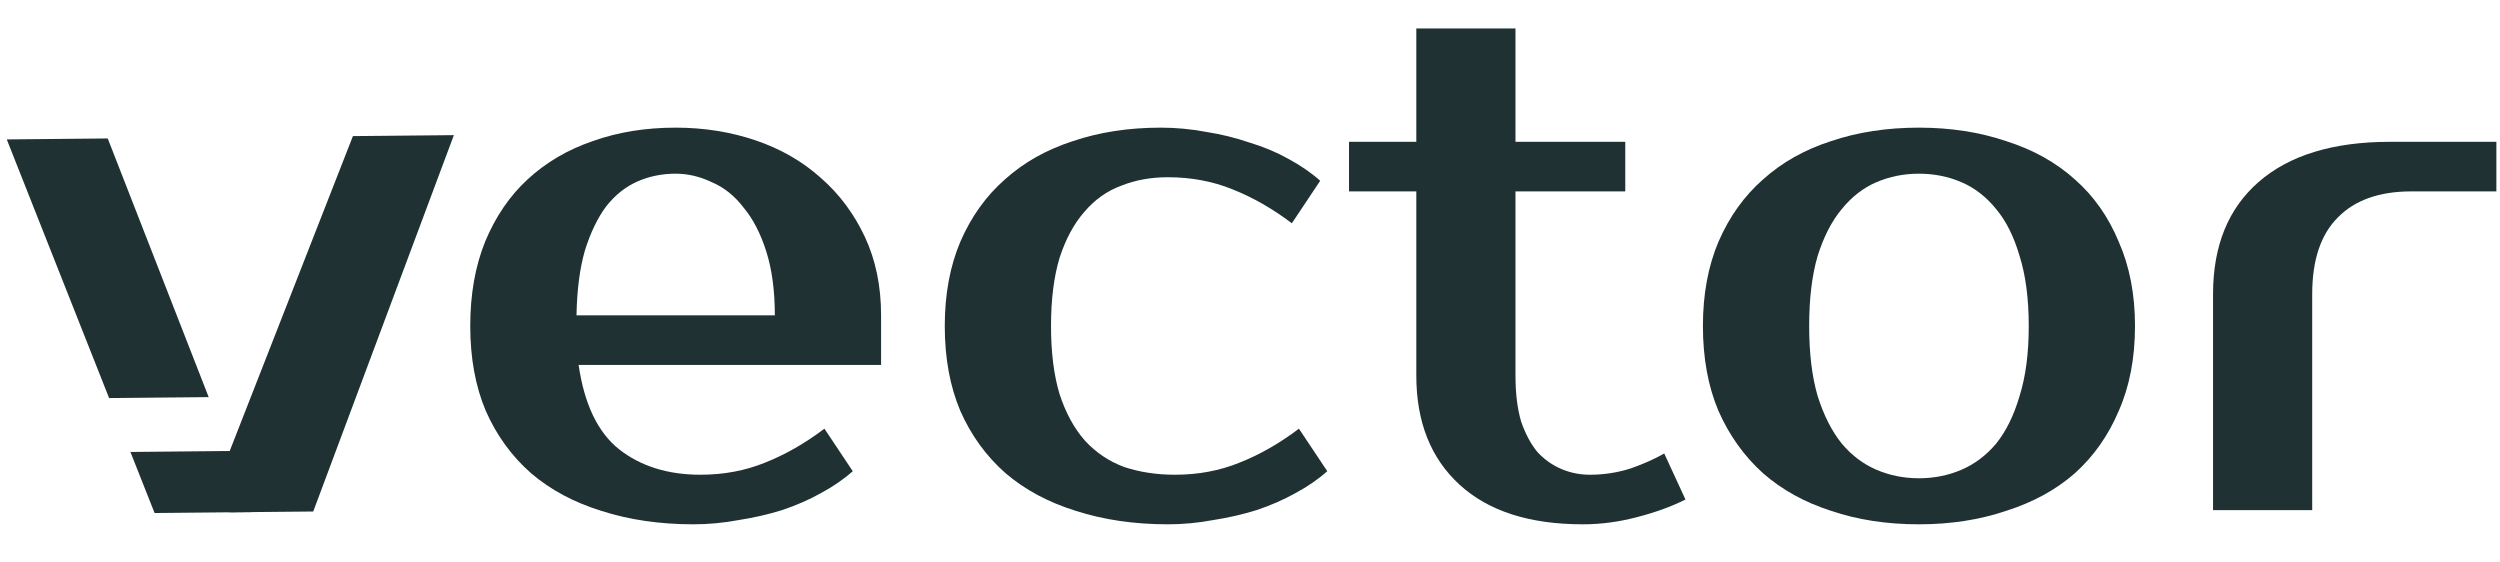 <svg width="120" height="27" viewBox="0 0 120 27" fill="none" xmlns="http://www.w3.org/2000/svg">
<path d="M119.826 9.187L115.746 9.187C114.205 9.187 113.026 9.607 112.21 10.445C111.394 11.261 110.986 12.485 110.986 14.117L110.986 24.487L106.226 24.487L106.226 14.117C106.226 11.805 106.952 10.015 108.402 8.745C109.876 7.453 111.984 6.807 114.726 6.807L119.826 6.807L119.826 9.187Z" fill="#1F3133"/>
<path d="M92.11 22.957C92.835 22.957 93.515 22.821 94.15 22.549C94.784 22.277 95.34 21.858 95.816 21.291C96.292 20.702 96.666 19.942 96.938 19.013C97.232 18.084 97.38 16.962 97.38 15.647C97.38 14.332 97.232 13.21 96.938 12.281C96.666 11.352 96.292 10.604 95.816 10.037C95.34 9.448 94.784 9.017 94.15 8.745C93.515 8.473 92.835 8.337 92.11 8.337C91.384 8.337 90.704 8.473 90.07 8.745C89.435 9.017 88.88 9.448 88.404 10.037C87.928 10.604 87.542 11.352 87.248 12.281C86.976 13.21 86.84 14.332 86.84 15.647C86.84 16.962 86.976 18.084 87.248 19.013C87.542 19.942 87.928 20.702 88.404 21.291C88.88 21.858 89.435 22.277 90.07 22.549C90.704 22.821 91.384 22.957 92.11 22.957ZM92.11 6.127C93.628 6.127 95.022 6.343 96.292 6.773C97.584 7.181 98.683 7.793 99.59 8.609C100.496 9.403 101.199 10.4 101.698 11.601C102.219 12.78 102.48 14.129 102.48 15.647C102.48 17.189 102.219 18.549 101.698 19.727C101.199 20.906 100.496 21.903 99.59 22.719C98.683 23.512 97.584 24.113 96.292 24.521C95.022 24.952 93.628 25.167 92.11 25.167C90.568 25.167 89.163 24.952 87.894 24.521C86.624 24.113 85.536 23.512 84.63 22.719C83.723 21.903 83.009 20.906 82.488 19.727C81.989 18.549 81.74 17.189 81.74 15.647C81.74 14.129 81.989 12.78 82.488 11.601C83.009 10.4 83.723 9.403 84.63 8.609C85.536 7.793 86.624 7.181 87.894 6.773C89.163 6.343 90.568 6.127 92.11 6.127Z" fill="#1F3133"/>
<path d="M67.983 9.187L64.753 9.187L64.753 6.807L67.983 6.807L67.983 1.367L72.743 1.367L72.743 6.807L78.013 6.807L78.013 9.187L72.743 9.187L72.743 18.027C72.743 18.889 72.834 19.625 73.015 20.237C73.219 20.826 73.48 21.314 73.797 21.699C74.137 22.062 74.522 22.334 74.953 22.515C75.384 22.697 75.837 22.787 76.313 22.787C76.993 22.787 77.65 22.685 78.285 22.481C78.92 22.255 79.452 22.017 79.883 21.767L80.903 23.977C80.223 24.317 79.441 24.601 78.557 24.827C77.696 25.054 76.834 25.167 75.973 25.167C73.412 25.167 71.44 24.532 70.057 23.263C68.674 21.994 67.983 20.248 67.983 18.027L67.983 9.187Z" fill="#1F3133"/>
<path d="M55.719 6.127C56.444 6.127 57.17 6.195 57.895 6.331C58.62 6.445 59.312 6.615 59.969 6.841C60.649 7.045 61.272 7.306 61.839 7.623C62.428 7.941 62.938 8.292 63.369 8.677L62.009 10.717C61.08 10.014 60.128 9.471 59.153 9.085C58.201 8.7 57.17 8.507 56.059 8.507C55.243 8.507 54.495 8.643 53.815 8.915C53.135 9.165 52.546 9.584 52.047 10.173C51.548 10.74 51.152 11.476 50.857 12.383C50.585 13.29 50.449 14.378 50.449 15.647C50.449 16.916 50.585 18.005 50.857 18.911C51.152 19.818 51.56 20.566 52.081 21.155C52.602 21.722 53.226 22.141 53.951 22.413C54.699 22.663 55.515 22.787 56.399 22.787C57.51 22.787 58.541 22.595 59.493 22.209C60.468 21.824 61.42 21.28 62.349 20.577L63.709 22.617C63.278 23.003 62.768 23.354 62.179 23.671C61.612 23.988 60.989 24.261 60.309 24.487C59.652 24.691 58.96 24.85 58.235 24.963C57.51 25.099 56.784 25.167 56.059 25.167C54.45 25.167 52.976 24.952 51.639 24.521C50.324 24.113 49.202 23.512 48.273 22.719C47.344 21.903 46.618 20.906 46.097 19.727C45.598 18.549 45.349 17.189 45.349 15.647C45.349 14.129 45.598 12.78 46.097 11.601C46.618 10.4 47.332 9.403 48.239 8.609C49.146 7.793 50.234 7.181 51.503 6.773C52.772 6.343 54.178 6.127 55.719 6.127Z" fill="#1F3133"/>
<path d="M33.622 22.787C34.732 22.787 35.764 22.595 36.716 22.209C37.69 21.824 38.642 21.28 39.572 20.577L40.932 22.617C40.501 23.003 39.991 23.354 39.402 23.671C38.835 23.988 38.212 24.261 37.532 24.487C36.874 24.691 36.183 24.85 35.458 24.963C34.732 25.099 34.007 25.167 33.282 25.167C31.672 25.167 30.199 24.952 28.862 24.521C27.547 24.113 26.425 23.512 25.496 22.719C24.566 21.903 23.841 20.906 23.32 19.727C22.821 18.549 22.572 17.189 22.572 15.647C22.572 14.129 22.81 12.78 23.286 11.601C23.784 10.4 24.464 9.403 25.326 8.609C26.21 7.793 27.252 7.181 28.454 6.773C29.655 6.343 30.981 6.127 32.432 6.127C33.792 6.127 35.072 6.331 36.274 6.739C37.475 7.147 38.518 7.748 39.402 8.541C40.286 9.312 40.988 10.252 41.51 11.363C42.031 12.474 42.292 13.732 42.292 15.137L42.292 17.517L27.774 17.517C28.046 19.398 28.692 20.747 29.712 21.563C30.754 22.379 32.058 22.787 33.622 22.787ZM32.432 8.337C31.774 8.337 31.162 8.462 30.596 8.711C30.029 8.961 29.53 9.357 29.1 9.901C28.692 10.445 28.352 11.148 28.08 12.009C27.83 12.87 27.694 13.913 27.672 15.137L37.192 15.137C37.192 13.959 37.056 12.938 36.784 12.077C36.512 11.216 36.149 10.513 35.696 9.969C35.265 9.403 34.755 8.995 34.166 8.745C33.599 8.473 33.021 8.337 32.432 8.337Z" fill="#1F3133"/>
<path d="M15.035 24.552L11.026 24.59L11.026 21.648L16.94 6.533L21.786 6.487L15.035 24.552Z" fill="#1F3133"/>
<path d="M11.92 24.582L7.42 24.625L6.26 21.694L11.026 21.648L12.093 24.581L11.92 24.582Z" fill="#1F3133"/>
<path d="M5.237 19.107L0.325 6.692L5.171 6.646L10.017 19.062L5.237 19.107Z" fill="#1F3133"/>
</svg>
